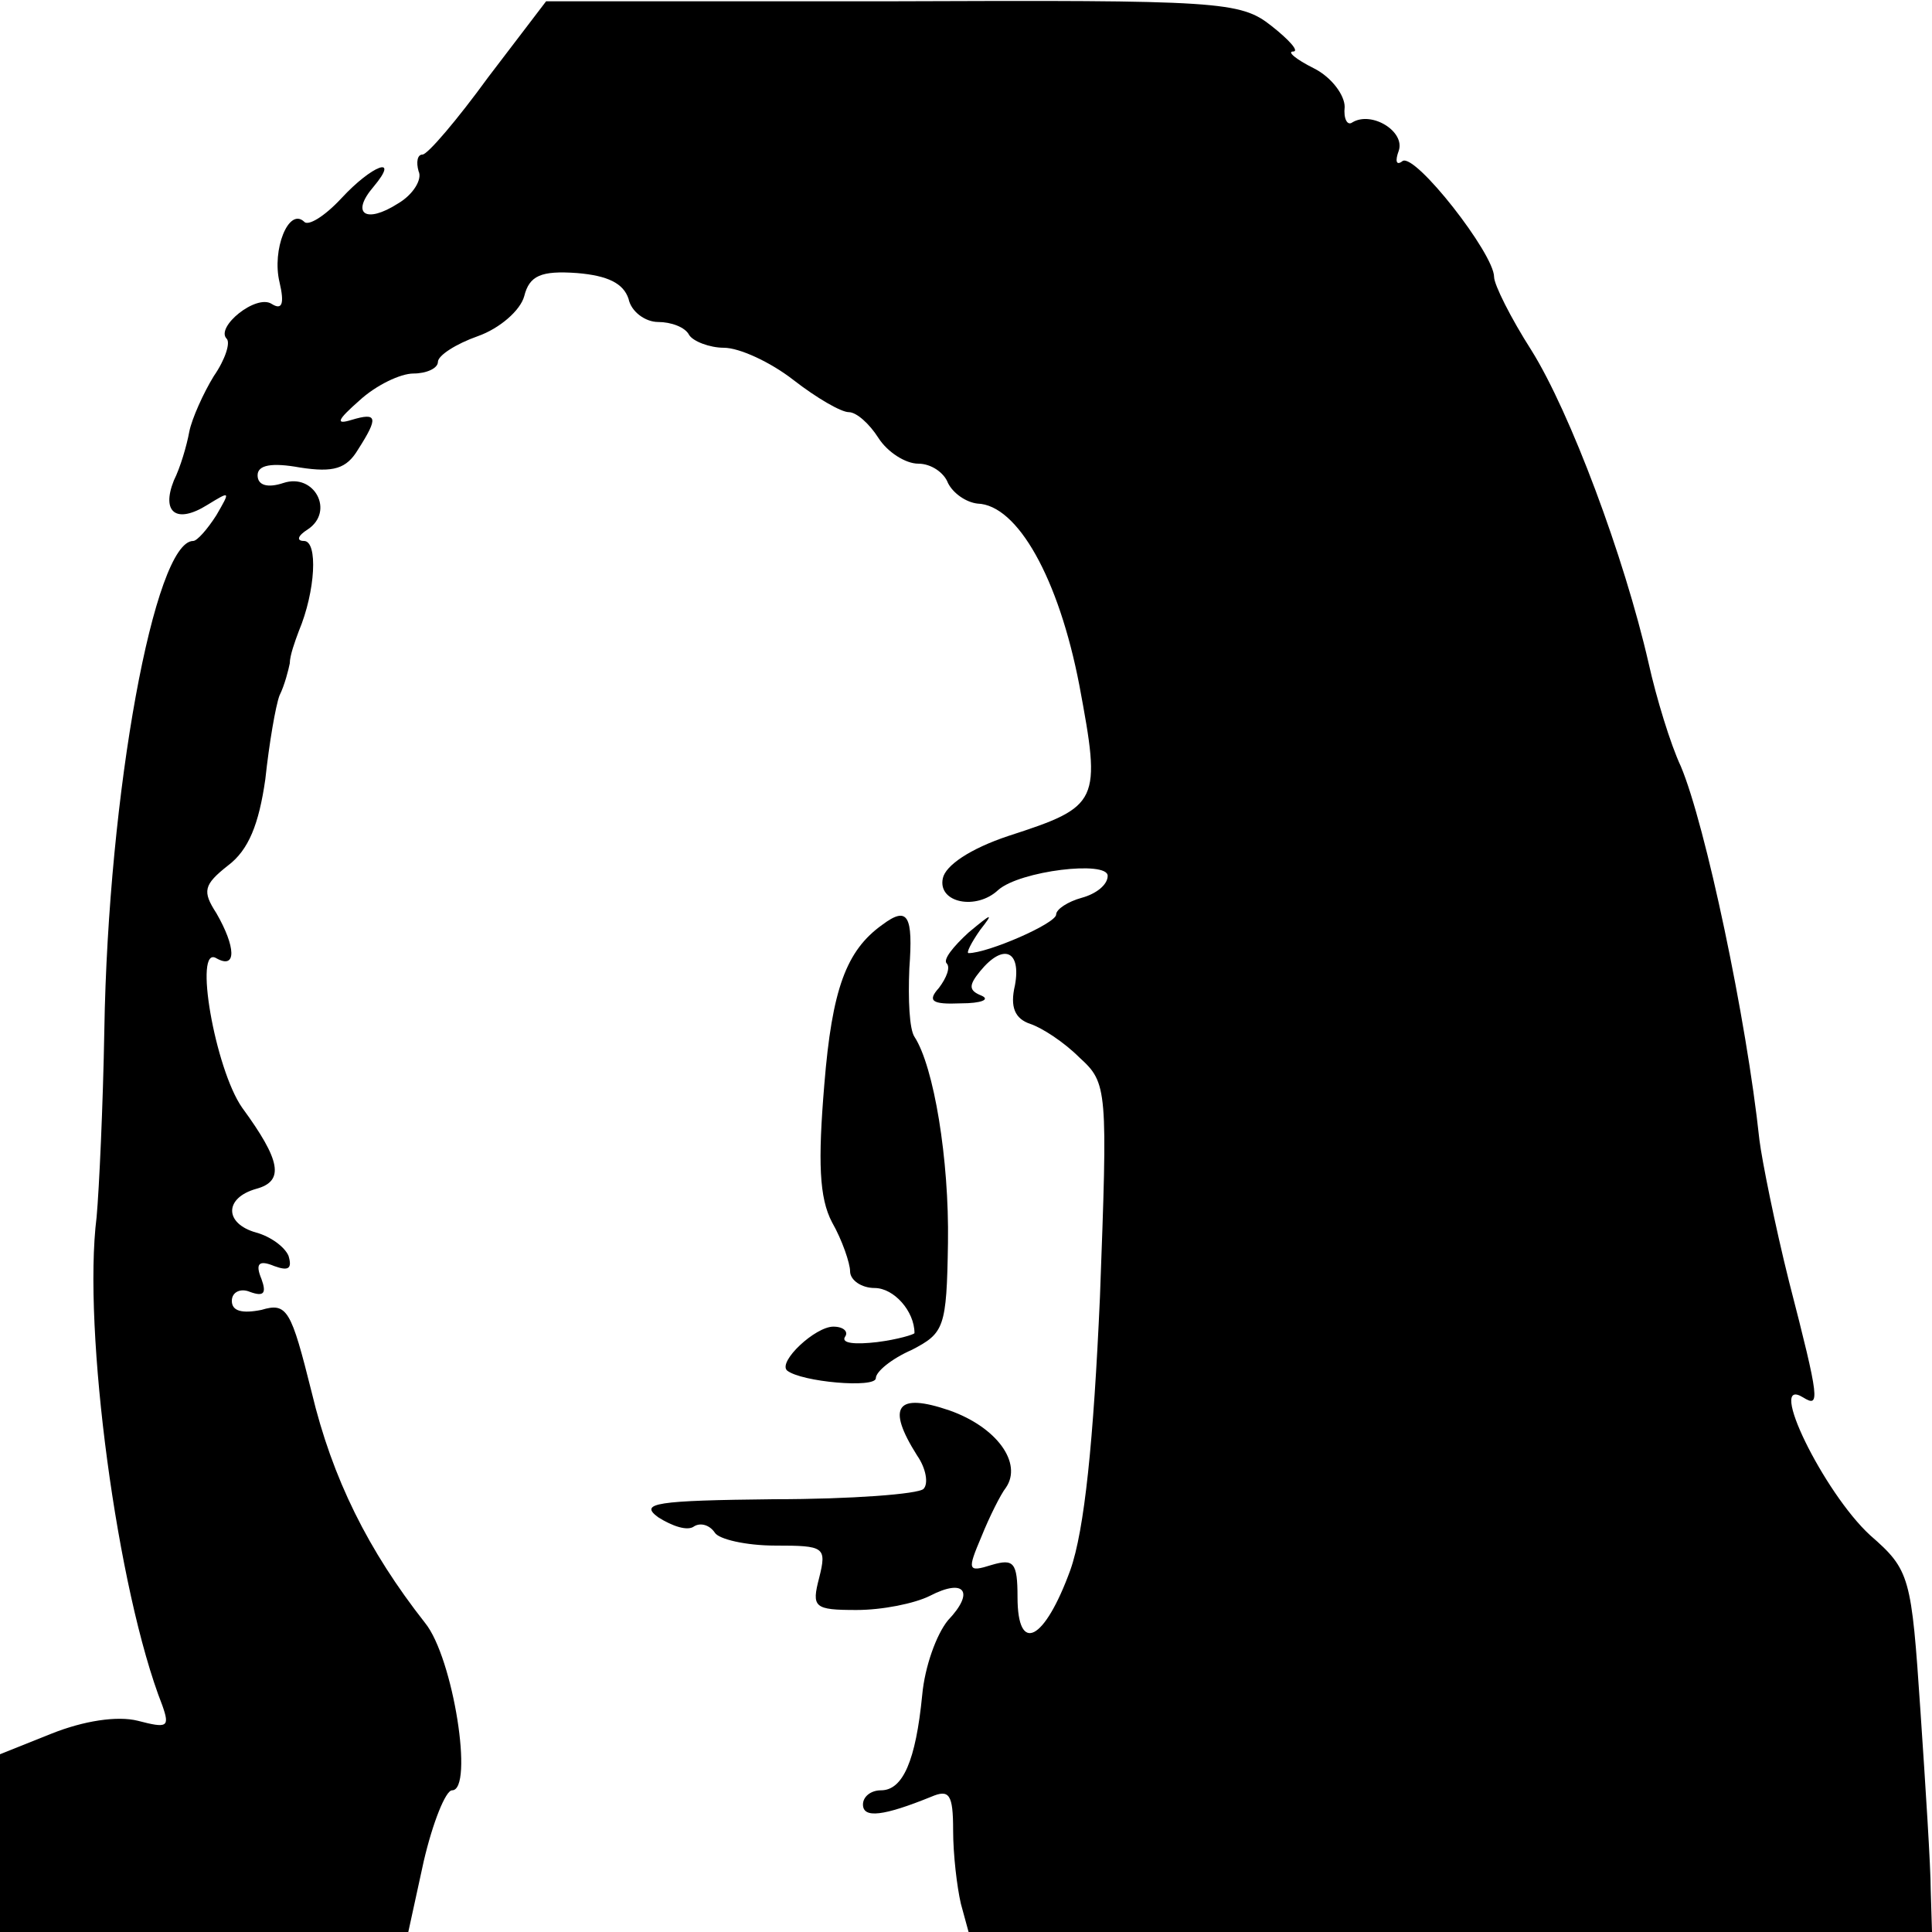 <?xml version="1.0" standalone="no"?>
<!DOCTYPE svg PUBLIC "-//W3C//DTD SVG 20010904//EN"
 "http://www.w3.org/TR/2001/REC-SVG-20010904/DTD/svg10.dtd">
<svg version="1.0" xmlns="http://www.w3.org/2000/svg"
 width="150pt" height="150pt" viewBox="0 0 150 150"
 preserveAspectRatio="xMidYMid meet">
<g transform="translate(0,150) scale(0.1,-0.1)"
fill="#000000" stroke="none">
<path d="M379 1440 c-24 -33 -47 -60 -51 -60 -4 0 -5 -6 -3 -13 3 -6 -4 -18
-16 -25 -25 -16 -37 -8 -19 13 21 25 -1 17 -25 -9 -13 -14 -26 -22 -29 -18
-12 11 -25 -22 -19 -47 4 -17 2 -22 -6 -17 -12 8 -44 -18 -35 -27 3 -3 -1 -16
-10 -29 -8 -13 -17 -33 -19 -43 -2 -11 -7 -28 -12 -38 -10 -25 2 -34 26 -19
18 11 18 11 7 -8 -7 -11 -15 -20 -18 -20 -30 0 -66 -195 -69 -380 -1 -58 -4
-123 -6 -145 -11 -87 16 -290 51 -379 6 -17 4 -18 -19 -12 -16 4 -42 0 -67
-10 l-40 -16 0 -69 0 -69 158 0 159 0 12 55 c7 30 17 55 22 55 17 0 1 103 -21
130 -44 56 -72 112 -88 179 -16 64 -19 70 -39 64 -15 -3 -23 -1 -23 7 0 7 7
10 14 7 11 -4 13 -1 9 10 -5 12 -2 15 10 10 11 -4 14 -2 11 8 -3 7 -14 15 -25
18 -25 7 -25 27 0 34 22 6 19 22 -11 63 -21 30 -38 127 -20 116 16 -9 15 9 0
35 -11 17 -10 22 9 37 16 12 24 32 29 67 3 28 8 57 11 65 4 8 7 20 8 25 0 6 4
17 7 25 13 31 15 70 4 70 -6 0 -5 4 3 9 21 14 5 44 -19 36 -12 -4 -20 -2 -20
6 0 8 11 10 33 6 26 -4 36 -1 45 14 16 25 15 29 -5 23 -13 -4 -11 0 6 15 13
12 32 21 42 21 10 0 19 4 19 9 0 5 14 14 31 20 17 6 33 20 36 31 4 16 13 20
41 18 24 -2 36 -8 40 -20 2 -10 13 -18 23 -18 10 0 21 -4 24 -10 3 -5 16 -10
27 -10 12 0 36 -11 54 -25 18 -14 37 -25 43 -25 6 0 16 -9 23 -20 7 -11 21
-20 31 -20 10 0 20 -7 23 -15 4 -8 14 -15 23 -16 31 -1 63 -58 79 -141 17 -91
16 -94 -55 -117 -30 -10 -49 -23 -51 -33 -4 -19 26 -25 43 -9 17 15 85 23 85
11 0 -7 -9 -14 -20 -17 -11 -3 -20 -9 -20 -13 0 -7 -53 -30 -68 -30 -2 0 2 8
9 18 11 14 9 13 -9 -2 -12 -11 -20 -21 -17 -24 3 -3 0 -11 -6 -19 -9 -10 -6
-13 17 -12 16 0 23 3 16 6 -10 4 -10 8 -1 19 18 22 32 16 27 -11 -4 -17 0 -26
12 -30 9 -3 26 -14 38 -26 22 -20 22 -24 16 -186 -5 -112 -12 -181 -23 -212
-20 -55 -41 -66 -41 -21 0 27 -3 30 -20 25 -19 -6 -19 -4 -8 22 6 15 15 33 19
38 13 19 -7 47 -44 60 -41 14 -49 3 -25 -35 7 -10 9 -22 5 -26 -4 -4 -56 -8
-116 -8 -92 -1 -105 -3 -90 -14 11 -7 23 -11 28 -7 5 3 12 1 16 -5 3 -5 24
-10 47 -10 38 0 40 -1 34 -25 -6 -23 -4 -25 29 -25 20 0 45 5 57 11 27 14 35
3 14 -19 -9 -11 -18 -36 -20 -58 -5 -51 -15 -74 -32 -74 -8 0 -14 -5 -14 -11
0 -11 16 -9 53 6 14 6 17 2 17 -26 0 -19 3 -44 6 -57 l6 -22 374 0 374 0 -1
33 c0 17 -4 80 -8 139 -7 104 -8 109 -39 136 -36 33 -81 125 -52 107 13 -8 13
-3 -11 90 -11 44 -21 94 -23 110 -10 94 -42 245 -61 290 -8 17 -19 53 -25 80
-19 83 -61 195 -91 243 -16 25 -29 51 -29 57 0 18 -61 96 -71 90 -5 -4 -6 0
-3 8 5 15 -21 31 -36 22 -4 -3 -7 3 -6 12 0 9 -10 23 -24 30 -14 7 -21 13 -16
13 5 0 -3 9 -17 20 -24 19 -40 20 -294 19 l-269 0 -45 -59z"/>
<path d="M685 782 c-28 -20 -39 -50 -45 -124 -5 -60 -4 -88 6 -107 8 -14 14
-32 14 -38 0 -7 9 -13 19 -13 15 0 31 -18 31 -35 0 -1 -13 -5 -29 -7 -17 -2
-28 -1 -25 4 3 4 -1 8 -9 8 -14 0 -43 -27 -36 -34 11 -9 69 -14 69 -6 0 5 12
15 28 22 25 13 27 17 28 83 1 65 -11 137 -26 160 -4 6 -5 29 -4 53 3 41 -1 49
-21 34z"/>
</g>
</svg>
